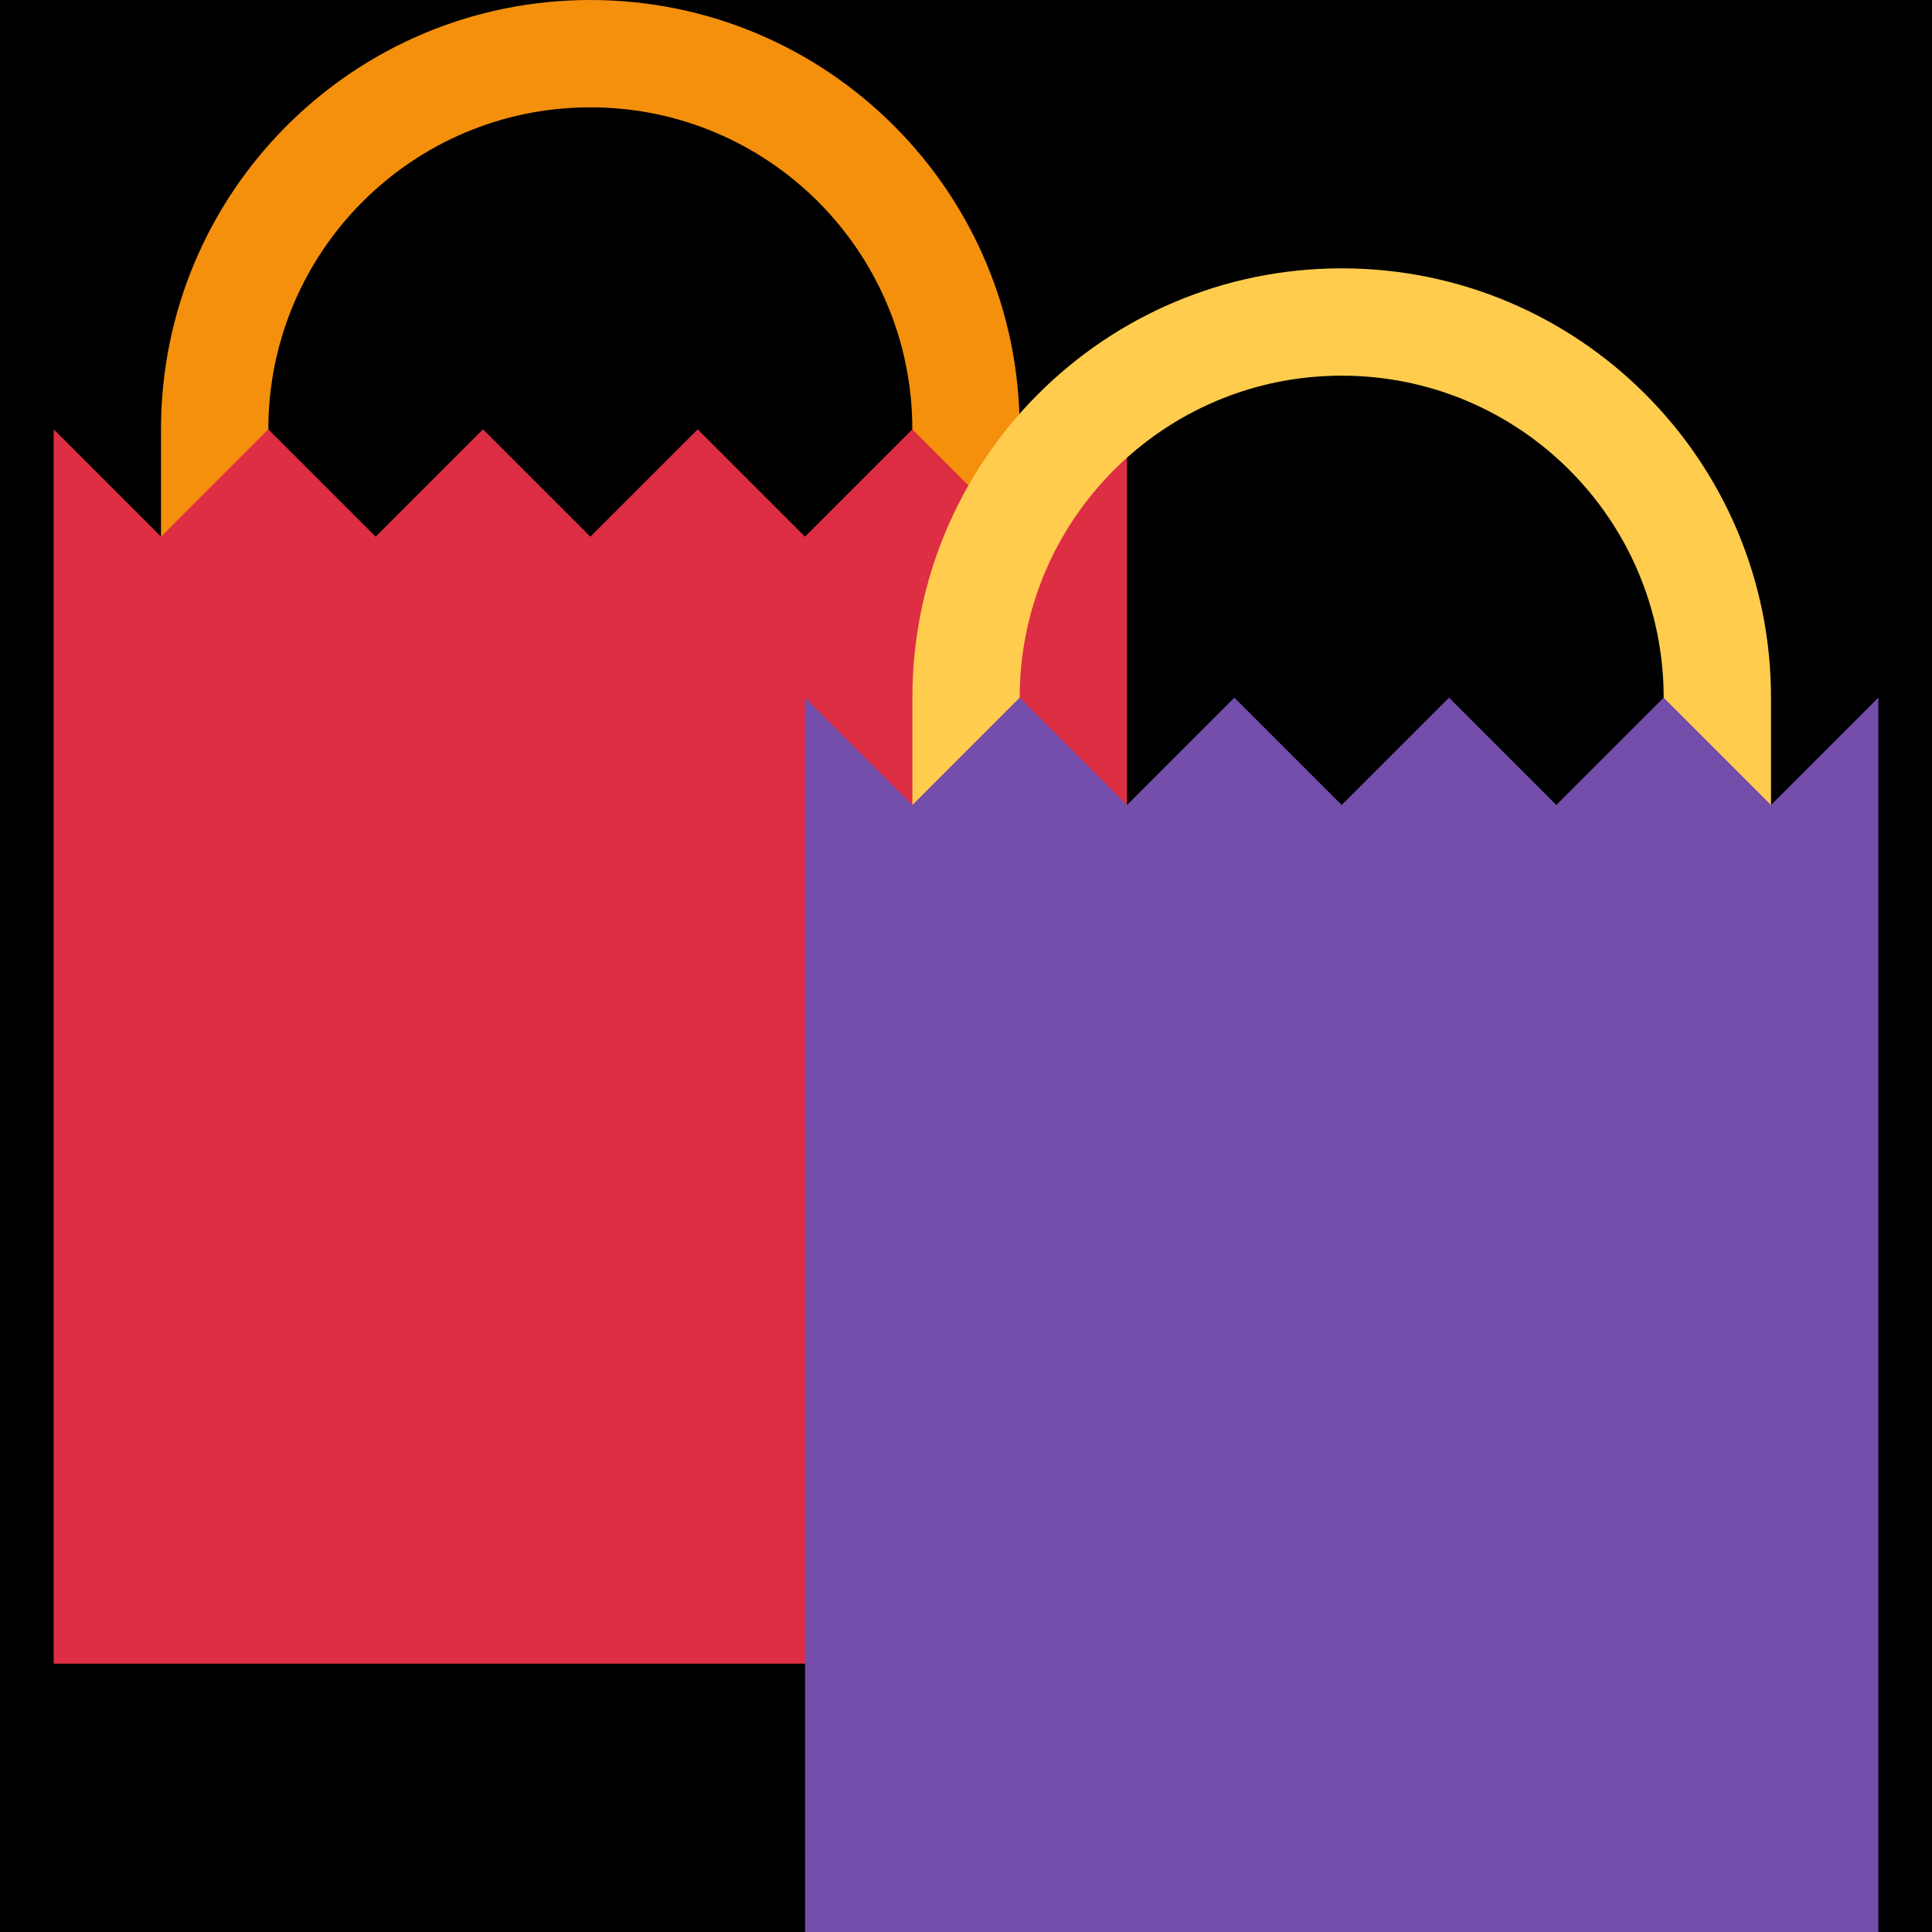 <?xml version="1.0" encoding="UTF-8" standalone="no"?><svg xmlns:dc="http://purl.org/dc/elements/1.1/" xmlns:cc="http://creativecommons.org/ns#" xmlns:rdf="http://www.w3.org/1999/02/22-rdf-syntax-ns#" xmlns:svg="http://www.w3.org/2000/svg" xmlns="http://www.w3.org/2000/svg" viewBox="0 0 45 45" style="enable-background:new 0 0 45 45;" xml:space="preserve" version="1.1" id="svg2"><rect width="100%" height="100%" fill="black"/><defs id="defs6"><clipPath id="clipPath16" clipPathUnits="userSpaceOnUse"><path id="path18" d="M 0,36 36,36 36,0 0,0 0,36 Z"/></clipPath></defs><g transform="matrix(1.25,0,0,-1.25,0,45)" id="g10"><g id="g12"><g clip-path="url(#clipPath16)" id="g14"><g transform="translate(11,36)" id="g20"><path id="path22" style="fill:#f4900c;fill-opacity:1;fill-rule:nonzero;stroke:none" d="m 0,0 c -4.418,0 -8,-3.581 -8,-8 l 0,-8 2,0 0,8 c 0,3.314 2.687,6 6,6 3.314,0 6,-2.686 6,-6 l 0,-8 2,0 0,8 C 8,-3.581 4.418,0 0,0"/></g><g transform="translate(1,28)" id="g24"><path id="path26" style="fill:#dd2e44;fill-opacity:1;fill-rule:nonzero;stroke:none" d="m 0,0 2,-2 2,2 2,-2 2,2 2,-2 2,2 2,-2 2,2 2,-2 2,2 0,-23 -20,0 0,23 z"/></g><g transform="translate(25,31)" id="g28"><path id="path30" style="fill:#ffcc4d;fill-opacity:1;fill-rule:nonzero;stroke:none" d="m 0,0 c -4.418,0 -7.999,-3.581 -7.999,-8 l 0,-8 1.999,0 0,8 c 0,3.314 2.687,6 6,6 3.314,0 6,-2.686 6,-6 l 0,-8 2,0 0,8 C 8,-3.581 4.418,0 0,0"/></g><g transform="translate(15,23)" id="g32"><path id="path34" style="fill:#744eaa;fill-opacity:1;fill-rule:nonzero;stroke:none" d="M 0,0 2.001,-2 4,0 l 2,-2 2,2 2,-2 2,2 2,-2 2,2 2,-2 2,2 0,-23 L 0.001,-23 0,0 Z"/></g></g></g></g></svg>
